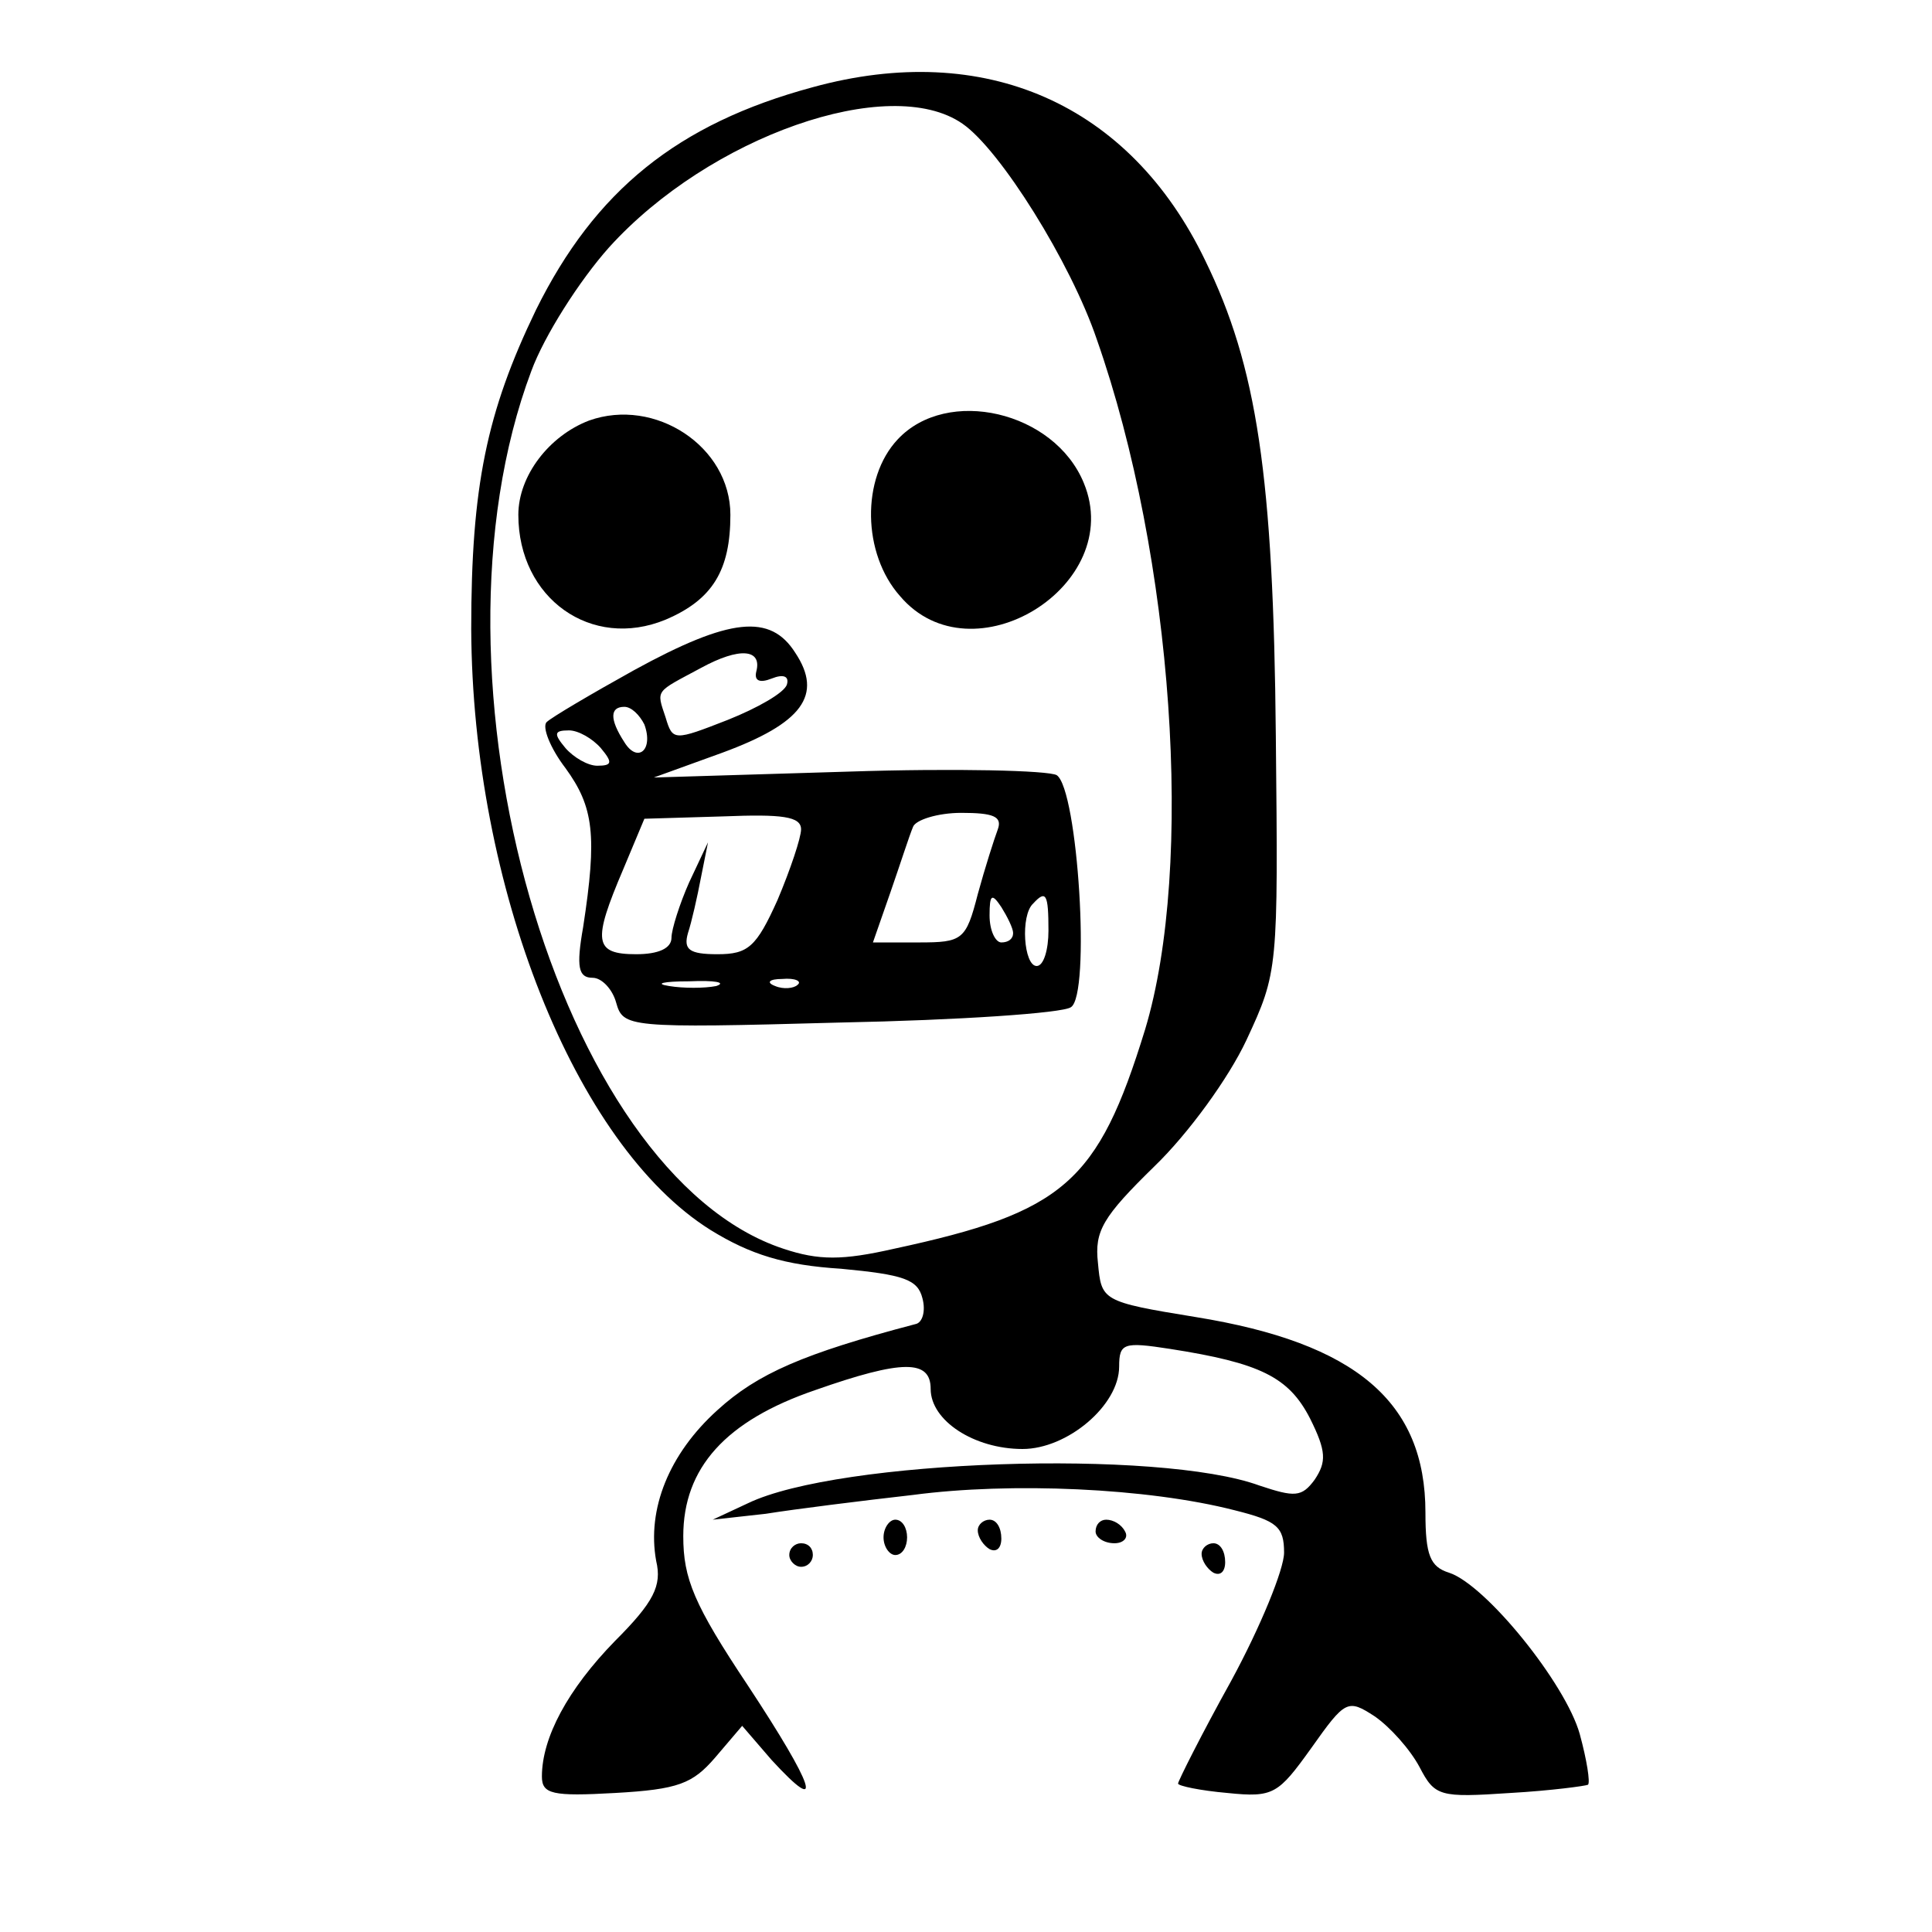 <?xml version="1.0" standalone="no"?>
<!DOCTYPE svg PUBLIC "-//W3C//DTD SVG 20010904//EN"
 "http://www.w3.org/TR/2001/REC-SVG-20010904/DTD/svg10.dtd">
<svg version="1.0" xmlns="http://www.w3.org/2000/svg"
 width="164pt" height="164pt" viewBox="0 0 164 164"
 preserveAspectRatio="xMidYMid meet">
<g transform="translate(0,164) scale(0.1,-0.1)"
fill="#000000" stroke="none">
<path d="M690 1566 c-115 -31 -185 -88 -235 -189 -42 -87 -55 -150 -55 -271 1
-218 88 -438 203 -510 34 -21 63 -30 111 -33 53 -5 65 -9 69 -25 3 -11 0 -21
-6 -22 -95 -25 -134 -42 -168 -73 -41 -37 -60 -84 -52 -128 5 -21 -2 -35 -35
-68 -40 -41 -62 -82 -62 -115 0 -15 9 -17 62 -14 54 3 66 8 85 30 l23 27 25
-29 c46 -50 36 -22 -20 63 -46 69 -55 91 -55 127 0 58 36 98 112 124 74 26 98
26 98 1 0 -27 37 -51 78 -51 38 0 82 37 82 70 0 20 4 21 43 15 77 -12 101 -24
119 -59 14 -28 14 -37 4 -52 -11 -15 -17 -15 -47 -5 -85 31 -357 22 -434 -15
l-30 -14 45 5 c25 4 81 11 125 16 83 11 199 6 273 -13 36 -9 42 -14 42 -36 0
-14 -20 -63 -45 -109 -25 -45 -45 -85 -45 -87 0 -2 19 -6 42 -8 39 -4 43 -1
71 38 29 41 31 42 54 27 13 -9 30 -28 38 -43 13 -25 17 -26 77 -22 35 2 64 6
66 7 2 2 -1 21 -7 43 -12 43 -80 127 -111 137 -16 5 -20 15 -20 51 0 94 -59
144 -195 166 -80 13 -80 14 -83 46 -3 27 4 39 48 82 29 28 63 75 78 107 27 58
27 60 25 258 -2 221 -16 314 -60 404 -64 133 -187 187 -333 147z m127 -31 c32
-22 92 -118 114 -183 65 -185 83 -447 41 -586 -40 -130 -69 -155 -213 -186
-44 -10 -64 -10 -94 0 -191 63 -312 484 -214 745 11 30 41 77 66 105 85 94
238 148 300 105z"/>
<path d="M500 1283 c-34 -13 -60 -47 -60 -80 0 -71 62 -115 125 -89 40 17 55
42 55 89 0 58 -64 100 -120 80z"/>
<path d="M762 1267 c-31 -33 -30 -97 2 -133 61 -72 192 9 156 96 -25 61 -116
82 -158 37z"/>
<path d="M538 1071 c-36 -20 -70 -40 -74 -44 -4 -4 3 -22 16 -39 24 -33 27
-57 15 -135 -6 -34 -4 -43 8 -43 8 0 17 -10 20 -21 6 -21 9 -22 190 -17 101 2
189 8 196 13 17 10 6 185 -12 197 -7 4 -86 6 -177 3 l-165 -5 58 21 c68 25 86
49 62 85 -21 33 -55 30 -137 -15z m104 -1 c-2 -8 3 -10 13 -6 10 4 15 2 13 -5
-2 -7 -25 -20 -50 -30 -46 -18 -47 -18 -53 2 -8 24 -9 21 30 42 33 18 52 16
47 -3z m-95 -45 c8 -22 -6 -33 -17 -15 -13 20 -12 30 0 30 6 0 13 -7 17 -15z
m-37 -20 c10 -12 10 -15 -3 -15 -8 0 -20 7 -27 15 -10 12 -10 15 3 15 8 0 20
-7 27 -15z m170 -69 c0 -7 -9 -34 -20 -60 -18 -40 -25 -46 -51 -46 -24 0 -29
4 -25 18 3 9 8 31 11 47 l6 30 -16 -34 c-8 -18 -15 -40 -15 -47 0 -9 -11 -14
-30 -14 -36 0 -37 11 -11 72 l18 43 67 2 c50 2 66 0 66 -11z m167 0 c-3 -8
-11 -33 -17 -55 -10 -39 -13 -41 -50 -41 l-39 0 15 43 c8 23 16 48 19 55 2 6
21 12 41 12 27 0 35 -3 31 -14z m13 -88 c0 -5 -4 -8 -10 -8 -5 0 -10 10 -10
23 0 18 2 19 10 7 5 -8 10 -18 10 -22z m30 2 c0 -16 -4 -30 -10 -30 -11 0 -14
43 -3 53 11 12 13 8 13 -23z m-282 -47 c-10 -2 -28 -2 -40 0 -13 2 -5 4 17 4
22 1 32 -1 23 -4z m69 1 c-3 -3 -12 -4 -19 -1 -8 3 -5 6 6 6 11 1 17 -2 13 -5z"/>
<path d="M750 335 c0 -8 5 -15 10 -15 6 0 10 7 10 15 0 8 -4 15 -10 15 -5 0
-10 -7 -10 -15z"/>
<path d="M830 341 c0 -6 5 -13 10 -16 6 -3 10 1 10 9 0 9 -4 16 -10 16 -5 0
-10 -4 -10 -9z"/>
<path d="M930 340 c0 -5 7 -10 16 -10 8 0 12 5 9 10 -3 6 -10 10 -16 10 -5 0
-9 -4 -9 -10z"/>
<path d="M670 320 c0 -5 5 -10 10 -10 6 0 10 5 10 10 0 6 -4 10 -10 10 -5 0
-10 -4 -10 -10z"/>
<path d="M1020 321 c0 -6 5 -13 10 -16 6 -3 10 1 10 9 0 9 -4 16 -10 16 -5 0
-10 -4 -10 -9z"/>
</g>
</svg>
